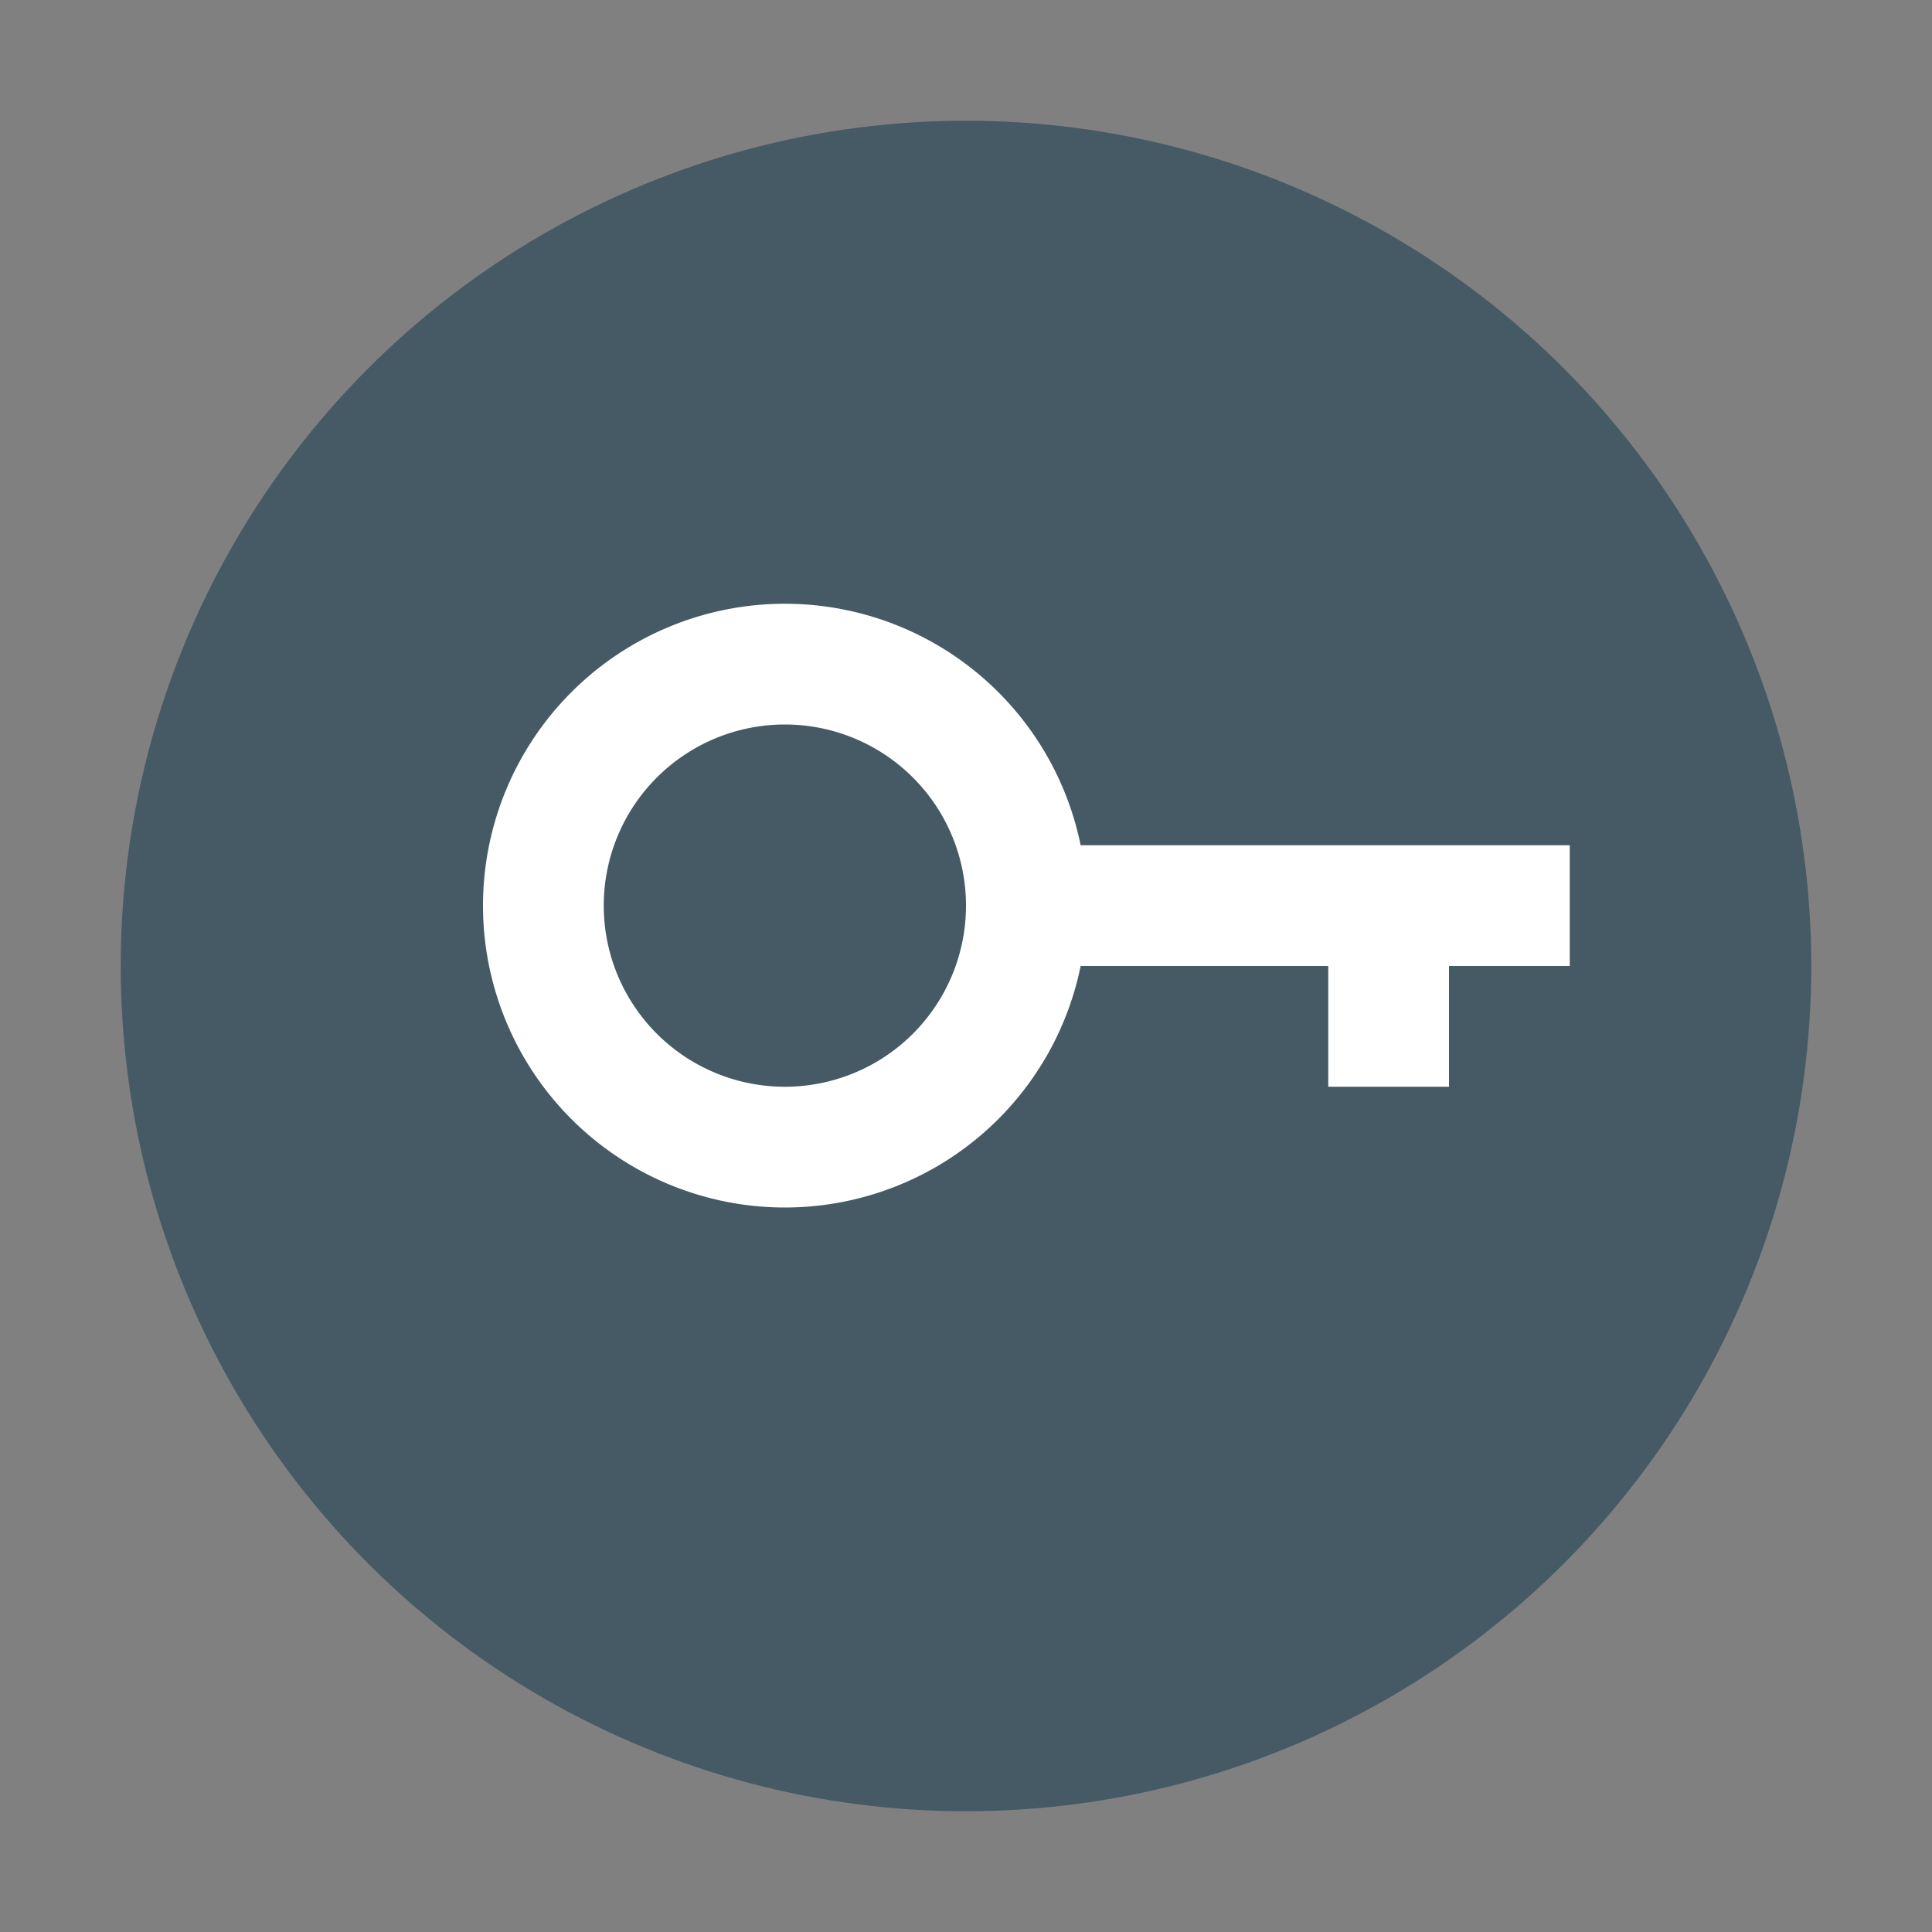 <svg xmlns="http://www.w3.org/2000/svg" width="16" height="16" version="1.1"><rect width="100%" height="100%" fill="#808080" stroke="none"/><defs>
<linearGradient id="ucPurpleBlue" x1="0%" y1="0%" x2="100%" y2="100%">
  <stop offset="0%" style="stop-color:#B794F4;stop-opacity:1"/>
  <stop offset="100%" style="stop-color:#4299E1;stop-opacity:1"/>
</linearGradient>
</defs>
 <circle style="fill:#455a64" cx="8" cy="8" r="7"/>
 <g transform="translate(0,-1)">
  <path style="fill:#ffffff" d="M 6.5,6 A 2.5,2.5 0 0 0 4,8.5 2.5,2.5 0 0 0 6.5,11 2.5,2.5 0 0 0 9,8.5 2.5,2.5 0 0 0 6.5,6 Z m 0,1 A 1.5,1.5 0 0 1 8,8.5 1.5,1.5 0 0 1 6.5,10 1.5,1.5 0 0 1 5,8.5 1.5,1.5 0 0 1 6.5,7 Z"/>
  <rect style="fill:#ffffff" width="5" height="1" x="8" y="8"/>
  <rect style="fill:#ffffff" width="1" height="1" x="11" y="9"/>
 </g>
</svg>
